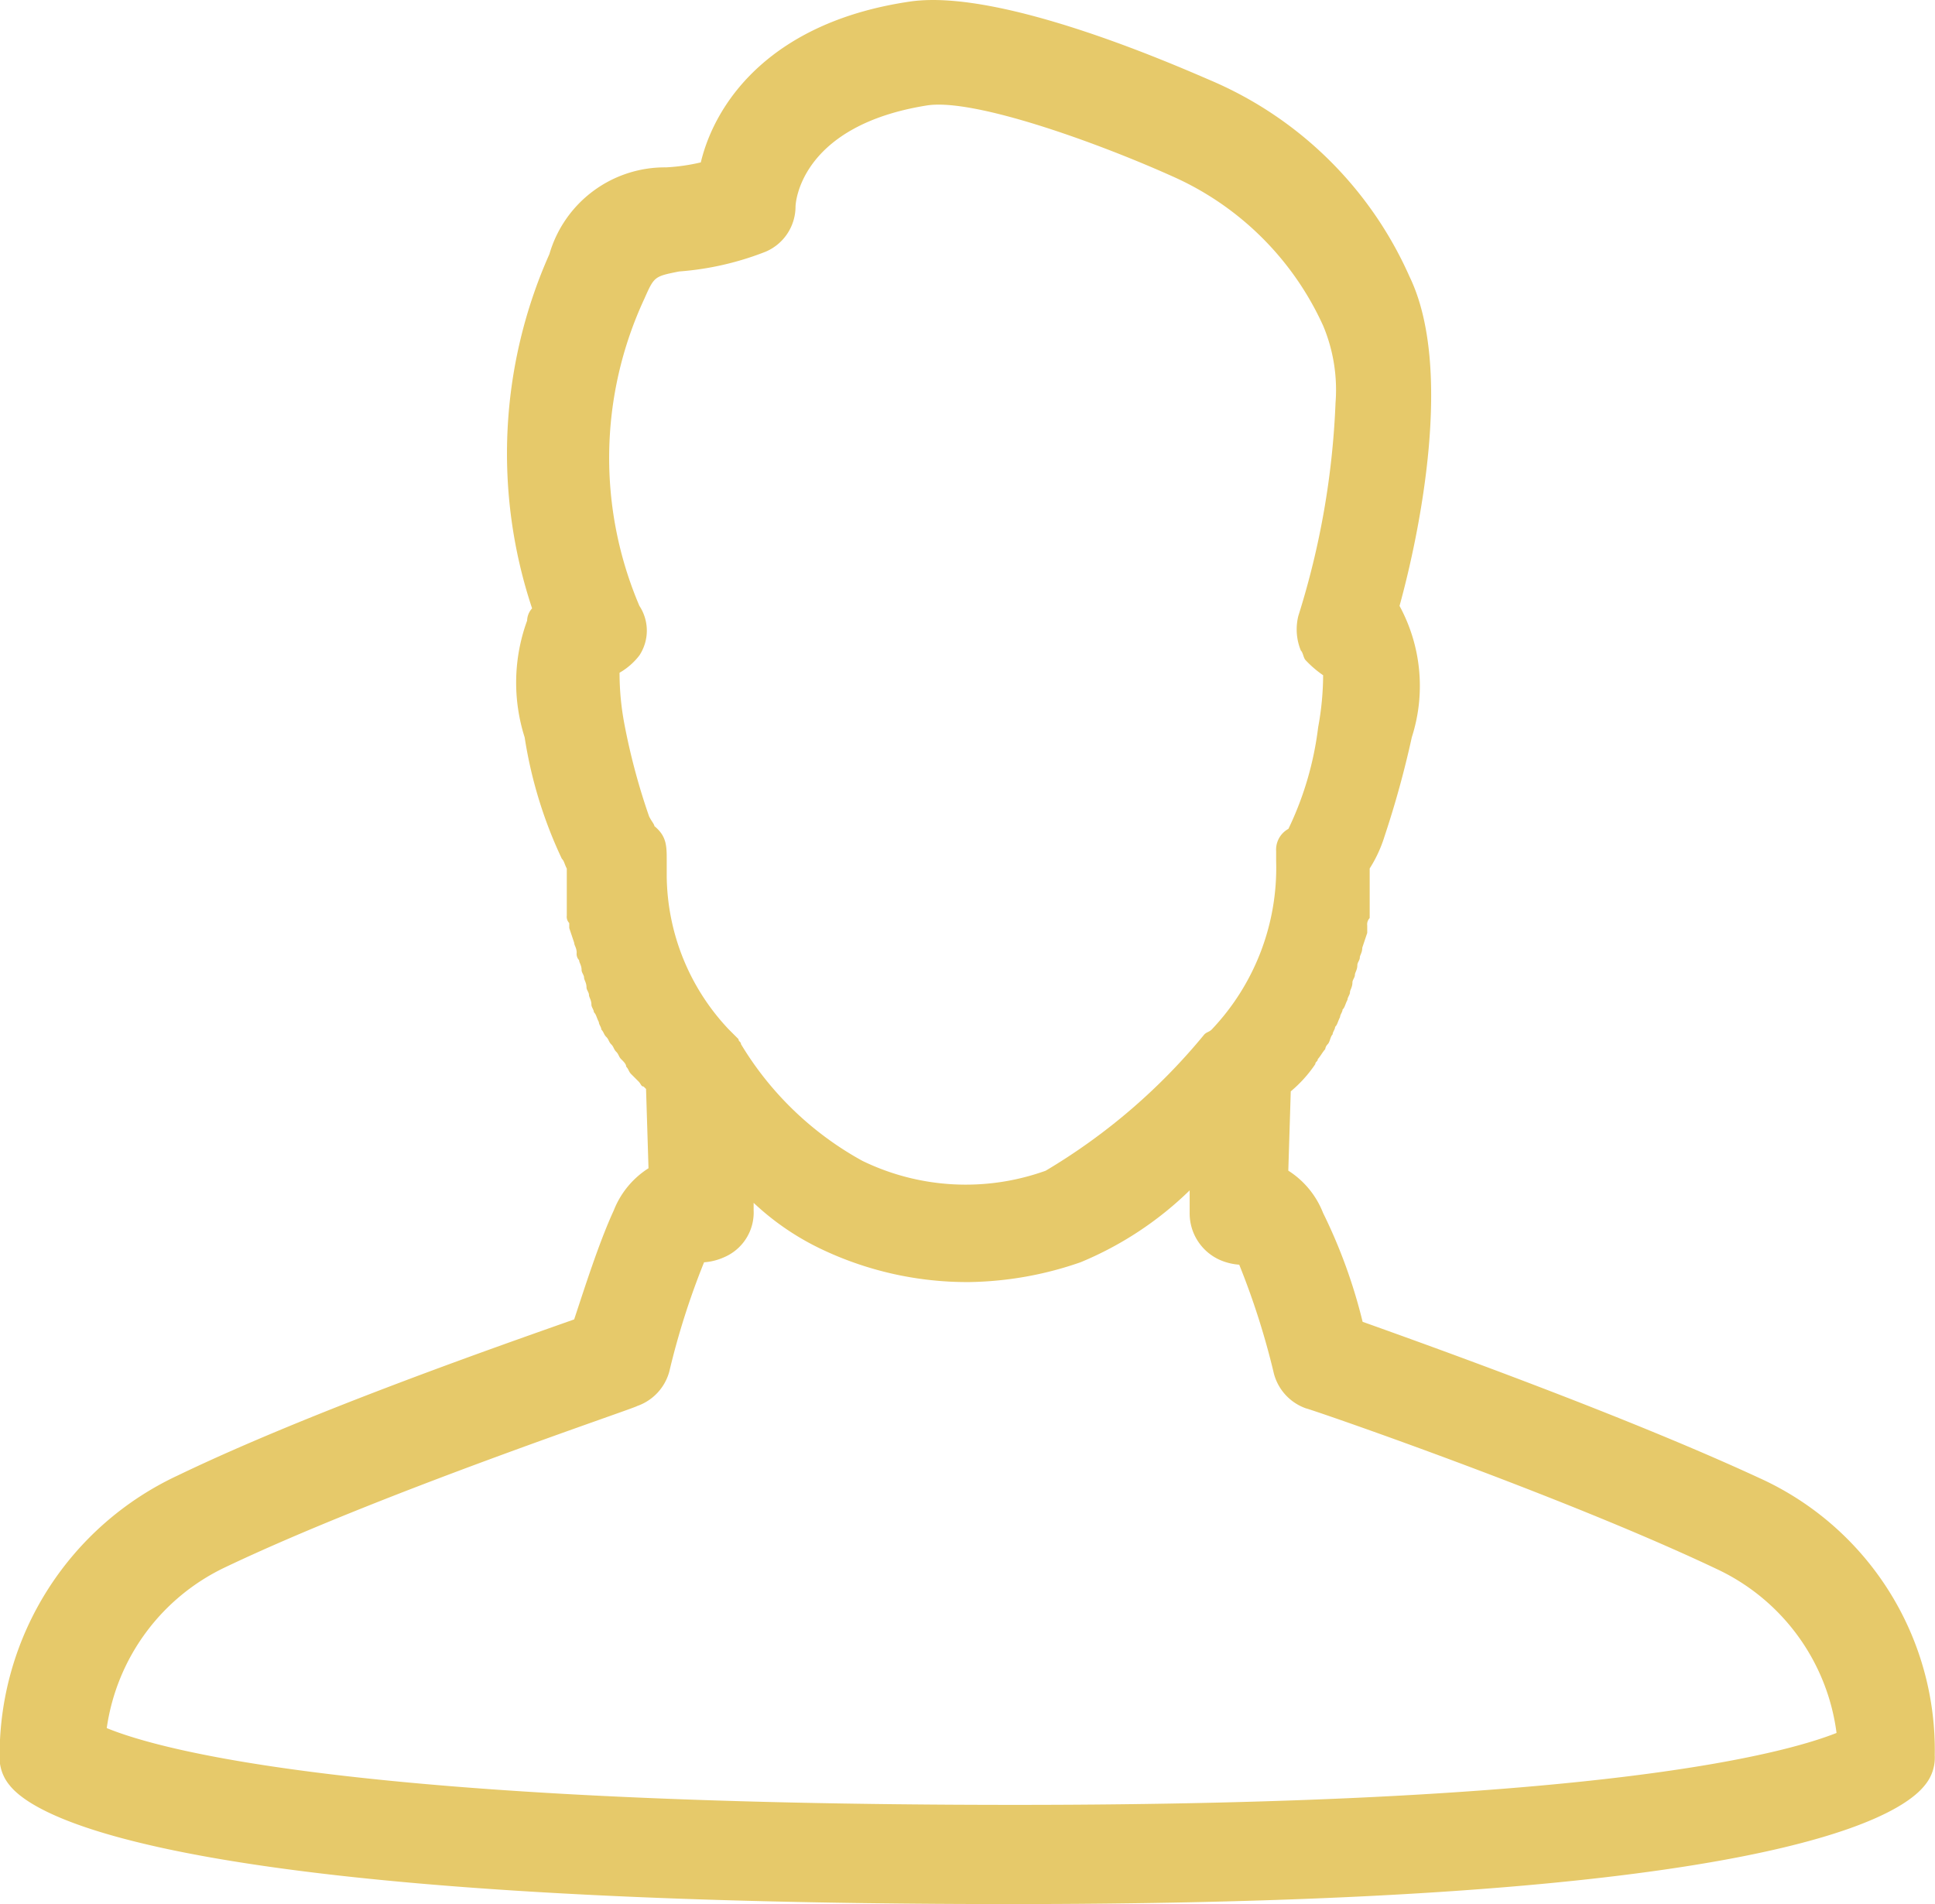 <svg xmlns="http://www.w3.org/2000/svg" viewBox="-13673.168 608 31.504 31">
  <defs>
    <style>
      .cls-1 {
        fill: #e6c96a;
      }
    </style>
  </defs>
  <g id="noun_1270830_cc" transform="translate(-13512.968 641.454)">
    <g id="Group_11" data-name="Group 11" transform="translate(-160.2 -33.454)">
      <path id="Path_41" data-name="Path 41" class="cls-1" d="M39.439,36.608c-2.178-1.008-5.324-2.138-6.454-2.541a8.639,8.639,0,0,0-.645-1.775,1.431,1.431,0,0,0-.565-.686l.04-1.291a2.114,2.114,0,0,0,.4-.444c0-.04.04-.04.04-.081.04-.04.081-.121.121-.161a.141.141,0,0,1,.04-.081c.04-.04.04-.121.081-.161,0-.04.04-.081.04-.121.04-.04.04-.081.081-.161,0-.04.04-.081.04-.121.04-.04.04-.081.081-.161,0-.04.04-.081.04-.121s.04-.081.04-.161c0-.04.04-.081.04-.121s.04-.081.04-.161c0-.04.04-.081.04-.121s.04-.081.04-.161a26973.727,26973.727,0,0,0,.081-.242v-.121a.148.148,0,0,1,.04-.121v-.807a2.158,2.158,0,0,0,.242-.524,15.856,15.856,0,0,0,.444-1.613,2.73,2.73,0,0,0-.2-2.138c.323-1.17.887-3.872.161-5.365a6.2,6.2,0,0,0-3.227-3.187c-.565-.242-3.388-1.492-4.881-1.291-2.259.323-3.187,1.613-3.429,2.622a3.164,3.164,0,0,1-.565.081,1.957,1.957,0,0,0-1.9,1.412,7.979,7.979,0,0,0-.282,5.768.308.308,0,0,0-.081.2,2.939,2.939,0,0,0-.04,1.9,7.2,7.2,0,0,0,.605,1.976c.04.04.04.081.081.161v.766a.148.148,0,0,0,.04.121v.081a1662166297725.559,1662166297725.559,0,0,0,.081.242c0,.04.04.081.04.161a.148.148,0,0,0,.04.121c0,.04.04.081.04.161,0,.04.04.081.04.121s.04.081.04.161c0,.04.04.081.04.121s.04.081.04.161c0,.04.04.081.04.121.04.04.04.081.081.161,0,.04.04.081.04.121.04.04.04.081.081.121s.04.081.081.121.04.081.081.121.04.081.081.121.081.081.081.121c.04.04.04.081.081.121l.121.121c.04.04.04.081.081.081l.04.04.04,1.291a1.432,1.432,0,0,0-.565.686c-.242.524-.484,1.291-.645,1.775-1.129.4-4.276,1.492-6.454,2.541a5.023,5.023,0,0,0-2.9,4.558.7.7,0,0,0,.161.484c.444.565,2.9,1.936,16.3,1.936,12.1,0,14.44-1.371,14.884-1.936a.7.7,0,0,0,.161-.484A4.862,4.862,0,0,0,39.439,36.608ZM21.368,25.838a10.619,10.619,0,0,1-.4-1.492,4.457,4.457,0,0,1-.081-.847,1.087,1.087,0,0,0,.323-.282.733.733,0,0,0,0-.807,6.142,6.142,0,0,1,.081-5c.161-.363.161-.363.565-.444a4.824,4.824,0,0,0,1.412-.323.8.8,0,0,0,.484-.726c0-.121.121-1.331,2.138-1.654.766-.121,2.783.605,4.034,1.17a4.855,4.855,0,0,1,2.42,2.42,2.7,2.7,0,0,1,.2,1.25,13.258,13.258,0,0,1-.605,3.469.908.908,0,0,0,.04.565c.04.04.04.121.081.161a1.754,1.754,0,0,0,.282.242,4.713,4.713,0,0,1-.081.847,5.278,5.278,0,0,1-.484,1.654.386.386,0,0,0-.2.363v.161a3.82,3.82,0,0,1-1.049,2.743c-.04.04-.081.04-.121.081a9.84,9.84,0,0,1-2.582,2.218,3.848,3.848,0,0,1-2.985-.161,5.264,5.264,0,0,1-1.976-1.9c0-.04-.04-.04-.04-.081l-.04-.04-.121-.121a3.68,3.68,0,0,1-1.008-2.5v-.242c0-.242,0-.4-.2-.565C21.449,25.959,21.408,25.919,21.368,25.838Zm5.97,16.094c-10.689,0-13.916-.887-14.8-1.25a3.433,3.433,0,0,1,1.936-2.622c2.541-1.21,6.655-2.582,6.7-2.622a.822.822,0,0,0,.524-.565,12.387,12.387,0,0,1,.565-1.775.949.949,0,0,0,.323-.081.791.791,0,0,0,.484-.766v-.121a4.3,4.3,0,0,0,1.129.766,5.518,5.518,0,0,0,2.38.524,5.742,5.742,0,0,0,1.815-.323,5.619,5.619,0,0,0,1.775-1.17v.363a.83.83,0,0,0,.484.766.949.949,0,0,0,.323.081,12.387,12.387,0,0,1,.565,1.775.822.822,0,0,0,.524.565c.04,0,4.155,1.412,6.7,2.622a3.432,3.432,0,0,1,1.936,2.662C39.882,41.085,36.9,41.932,27.338,41.932Z" transform="translate(-10.8 -12.546)"/>
    </g>
  </g>
</svg>
